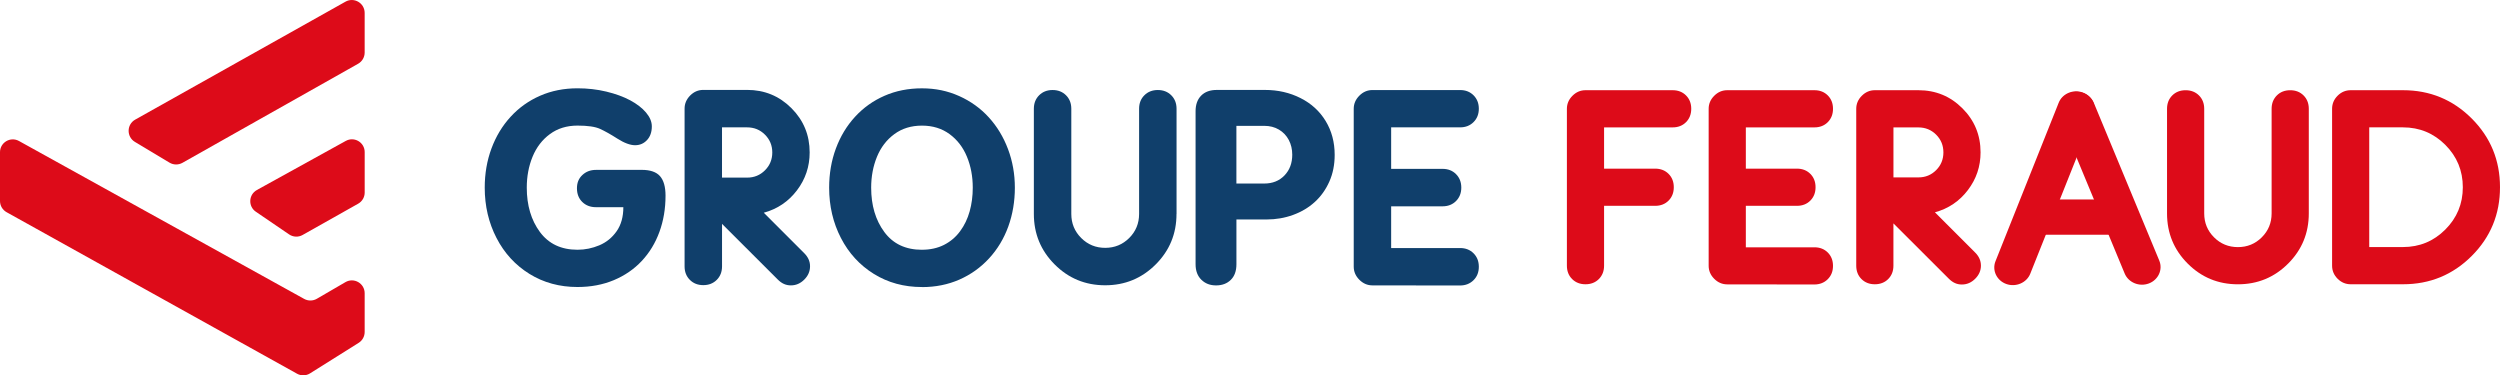 <?xml version="1.0" encoding="UTF-8"?><svg id="Calque_2" xmlns="http://www.w3.org/2000/svg" viewBox="0 0 919.83 138.09"><defs><style>.cls-1{fill:#dd0b19;}.cls-2{fill:#103f6b;}</style></defs><g id="Calque_2-2"><g><g><path class="cls-1" d="m0,56v17.95c0,1.71.93,3.29,2.42,4.12l106.87,59.43c1.5.84,3.34.79,4.79-.13l17.89-11.23c1.37-.86,2.2-2.37,2.2-3.99v-14.27c0-3.63-3.94-5.9-7.08-4.07l-10.52,6.12c-1.43.83-3.2.85-4.65.05L6.99,51.88c-3.14-1.74-6.99.53-6.99,4.12"/><path class="cls-1" d="m94.51,69.91l32.71-18.06c3.13-1.73,6.96.53,6.96,4.11v14.89c0,1.69-.91,3.26-2.39,4.09l-20.46,11.52c-1.56.88-3.47.79-4.95-.21l-12.25-8.35c-2.89-1.97-2.68-6.29.38-7.98"/><path class="cls-1" d="m49.63,52.21l12.74,7.63c1.46.88,3.28.9,4.77.06l64.62-36.44c1.49-.84,2.41-2.42,2.41-4.13V4.75c0-3.62-3.9-5.91-7.06-4.13L49.75,44.01c-3.18,1.78-3.24,6.33-.11,8.2"/></g><g><g><path class="cls-1" d="m622.26,40.03c0,2-.64,3.63-1.92,4.92-1.28,1.28-2.92,1.92-4.92,1.92h-25.23v15.18h18.81c1.99,0,3.63.64,4.92,1.92,1.28,1.28,1.92,2.92,1.92,4.92s-.64,3.63-1.92,4.92c-1.28,1.28-2.92,1.92-4.92,1.92h-18.81v22.02c0,2-.64,3.63-1.92,4.92-1.28,1.28-2.92,1.92-4.92,1.92s-3.63-.64-4.92-1.92c-1.28-1.28-1.92-2.92-1.92-4.92v-57.72c0-1.82.68-3.42,2.05-4.79,1.37-1.37,2.96-2.05,4.79-2.05h32.07c1.99,0,3.63.64,4.92,1.92,1.28,1.28,1.92,2.92,1.92,4.92Z"/><path class="cls-1" d="m674.42,40.03c0,2-.64,3.63-1.92,4.92-1.28,1.28-2.92,1.92-4.92,1.92h-25.23v15.18h18.81c1.99,0,3.63.64,4.92,1.92,1.28,1.28,1.92,2.92,1.92,4.92s-.64,3.63-1.92,4.92c-1.28,1.28-2.92,1.92-4.92,1.92h-18.81v15.26h25.23c2,0,3.63.64,4.92,1.92,1.28,1.28,1.92,2.92,1.92,4.92s-.65,3.63-1.95,4.92c-1.3,1.28-2.94,1.92-4.94,1.92l-32.02-.04c-1.83,0-3.42-.68-4.79-2.05-1.37-1.37-2.05-2.97-2.05-4.79v-57.76c0-1.83.68-3.42,2.05-4.79,1.37-1.37,2.96-2.05,4.79-2.05h32.07c2,0,3.63.64,4.92,1.92,1.28,1.28,1.92,2.92,1.92,4.92Z"/><path class="cls-1" d="m728.85,97.69c0,1.85-.71,3.48-2.12,4.88-1.41,1.41-3.04,2.11-4.9,2.11s-3.36-.71-4.79-2.13l-20.39-20.36v15.56c0,2-.64,3.63-1.92,4.92-1.28,1.28-2.92,1.92-4.92,1.92s-3.63-.64-4.92-1.92c-1.28-1.28-1.92-2.92-1.92-4.92v-57.72c0-1.82.68-3.42,2.05-4.79,1.37-1.37,2.96-2.05,4.79-2.05h16.03c6.36,0,11.76,2.22,16.2,6.67,4.45,4.45,6.67,9.85,6.67,16.2,0,5.16-1.55,9.78-4.66,13.87-3.1,4.09-7.15,6.82-12.13,8.19l14.79,14.79c1.42,1.42,2.13,3.01,2.13,4.78Zm-13.81-41.62c0-2.57-.89-4.74-2.67-6.52-1.78-1.78-3.96-2.67-6.52-2.67h-9.19v18.39h9.19c2.57,0,4.74-.89,6.52-2.67,1.78-1.78,2.67-3.96,2.67-6.52Z"/><path class="cls-1" d="m849.48,78.52c0,7.24-2.54,13.4-7.61,18.47s-11.23,7.61-18.47,7.61-13.4-2.54-18.47-7.61c-5.07-5.07-7.61-11.23-7.61-18.47v-38.48c0-1.99.64-3.63,1.92-4.92,1.28-1.28,2.92-1.92,4.92-1.92s3.63.64,4.92,1.92c1.28,1.28,1.92,2.92,1.92,4.92v38.48c0,3.45,1.2,6.38,3.61,8.79,2.41,2.41,5.34,3.61,8.79,3.61s6.38-1.2,8.79-3.61c2.41-2.41,3.61-5.34,3.61-8.79v-38.48c0-1.99.64-3.63,1.92-4.92,1.28-1.28,2.92-1.92,4.92-1.92s3.63.64,4.92,1.92c1.28,1.28,1.92,2.92,1.92,4.92v38.48Z"/><path class="cls-1" d="m919.83,68.89c0,9.92-3.47,18.35-10.41,25.29-6.94,6.94-15.37,10.41-25.29,10.41h-19.24c-1.85,0-3.46-.68-4.81-2.03-1.35-1.35-2.03-2.96-2.03-4.81v-57.72c0-1.85.68-3.46,2.03-4.81,1.35-1.35,2.96-2.03,4.81-2.03h19.24c9.92,0,18.35,3.47,25.29,10.41,6.94,6.94,10.41,15.37,10.41,25.29Zm-13.68,0c0-6.1-2.15-11.29-6.44-15.59-4.29-4.29-9.49-6.44-15.59-6.44h-12.4v44.04h12.4c6.1,0,11.29-2.14,15.59-6.44,4.29-4.29,6.44-9.48,6.44-15.58Z"/><rect class="cls-1" x="757.43" y="60.48" width="12.97" height="38.81" rx="1.31" ry="1.31" transform="translate(843.8 -684.04) rotate(90)"/><path class="cls-1" d="m738.18,104.49h0c-3.52-1.26-5.31-5.02-3.98-8.36l23.26-58.33c1.33-3.34,5.3-5.04,8.82-3.78h0c3.52,1.26,5.31,5.02,3.98,8.36l-23.26,58.33c-1.33,3.34-5.3,5.04-8.82,3.78Z"/><path class="cls-1" d="m790.61,104.3h0c3.5-1.31,5.24-5.09,3.86-8.41l-24.07-58.01c-1.38-3.32-5.37-4.97-8.87-3.66h0c-3.5,1.31-5.24,5.09-3.86,8.41l24.07,58.01c1.38,3.32,5.37,4.97,8.87,3.66Z"/></g><path class="cls-2" d="m298.04,97.97c0,1.86-.71,3.5-2.13,4.91-1.42,1.42-3.06,2.12-4.92,2.12s-3.38-.71-4.82-2.15l-20.51-20.48v15.65c0,2.01-.65,3.66-1.94,4.95-1.29,1.29-2.94,1.94-4.95,1.94s-3.66-.64-4.95-1.94c-1.29-1.29-1.94-2.94-1.94-4.95v-58.06c0-1.83.69-3.44,2.06-4.82,1.38-1.38,2.98-2.06,4.82-2.06h16.13c6.39,0,11.83,2.24,16.3,6.71,4.47,4.47,6.71,9.9,6.71,16.3,0,5.19-1.56,9.84-4.68,13.95-3.12,4.11-7.19,6.86-12.2,8.23l14.88,14.88c1.43,1.43,2.14,3.03,2.14,4.8Zm-13.89-41.86c0-2.58-.9-4.77-2.69-6.56-1.79-1.79-3.98-2.69-6.56-2.69h-9.25v18.49h9.25c2.58,0,4.77-.9,6.56-2.69,1.79-1.79,2.69-3.98,2.69-6.56Z"/><path class="cls-2" d="m432.87,78.72c0,7.28-2.55,13.48-7.66,18.58-5.1,5.1-11.3,7.66-18.58,7.66s-13.48-2.55-18.58-7.66c-5.1-5.1-7.66-11.3-7.66-18.58v-38.71c0-2.01.65-3.66,1.94-4.95,1.29-1.29,2.94-1.94,4.95-1.94s3.66.65,4.95,1.94c1.29,1.29,1.94,2.94,1.94,4.95v38.71c0,3.47,1.21,6.41,3.63,8.84,2.42,2.42,5.37,3.63,8.84,3.63s6.41-1.21,8.84-3.63c2.42-2.42,3.63-5.37,3.63-8.84v-38.71c0-2.01.64-3.66,1.94-4.95,1.29-1.29,2.94-1.94,4.95-1.94s3.66.65,4.95,1.94c1.29,1.29,1.94,2.94,1.94,4.95v38.71Z"/><path class="cls-2" d="m544.11,39.97c0,2.01-.64,3.66-1.94,4.95-1.29,1.29-2.94,1.94-4.95,1.94h-25.37v15.27h18.92c2.01,0,3.66.64,4.95,1.94,1.29,1.29,1.94,2.94,1.94,4.95s-.65,3.65-1.94,4.95c-1.29,1.29-2.94,1.94-4.95,1.94h-18.92v15.35h25.37c2.01,0,3.66.65,4.95,1.94,1.29,1.29,1.94,2.94,1.94,4.95s-.65,3.66-1.96,4.95c-1.31,1.29-2.96,1.94-4.97,1.94l-32.21-.04c-1.84,0-3.44-.69-4.82-2.07-1.38-1.38-2.07-2.98-2.07-4.82v-58.09c0-1.84.69-3.44,2.07-4.82,1.37-1.38,2.98-2.07,4.82-2.07h32.25c2.01,0,3.66.65,4.95,1.94,1.29,1.29,1.94,2.94,1.94,4.95Z"/><path class="cls-2" d="m219.27,62.5h16.87c3.1,0,5.33.77,6.69,2.3,1.36,1.54,2.04,3.94,2.04,7.2,0,4.78-.75,9.23-2.25,13.33-1.5,4.11-3.67,7.67-6.5,10.69-2.83,3.02-6.25,5.37-10.28,7.06-4.02,1.68-8.48,2.52-13.36,2.52-6.59,0-12.49-1.61-17.67-4.82-5.19-3.22-9.23-7.62-12.12-13.21-2.89-5.59-4.34-11.77-4.34-18.52,0-5.14.82-9.94,2.47-14.4,1.65-4.46,4-8.36,7.06-11.69,3.05-3.33,6.67-5.91,10.84-7.73,4.17-1.83,8.76-2.74,13.77-2.74,3.69,0,7.22.4,10.59,1.21,3.38.81,6.3,1.88,8.78,3.2,2.47,1.33,4.42,2.83,5.84,4.51,1.42,1.68,2.13,3.38,2.13,5.09,0,2.1-.59,3.78-1.77,5.04-1.18,1.26-2.64,1.89-4.39,1.89s-3.97-.8-6.47-2.4c-2.51-1.6-4.65-2.8-6.42-3.61-1.78-.81-4.54-1.21-8.29-1.21-3.94,0-7.33,1.04-10.16,3.13-2.83,2.08-4.95,4.86-6.38,8.32-1.42,3.46-2.13,7.26-2.13,11.39,0,6.5,1.61,11.93,4.82,16.29,3.22,4.36,7.83,6.55,13.84,6.55,2.78,0,5.46-.55,8.05-1.64,2.59-1.1,4.7-2.82,6.35-5.17,1.65-2.35,2.47-5.3,2.47-8.85h-10.09c-2.04,0-3.71-.64-5.02-1.92-1.31-1.28-1.96-2.96-1.96-5.04s.67-3.64,2.01-4.89c1.34-1.25,3-1.87,4.97-1.87Z"/><path class="cls-2" d="m339.2,105.61c-6.59,0-12.49-1.61-17.67-4.82-5.19-3.22-9.23-7.62-12.12-13.21-2.89-5.59-4.34-11.77-4.34-18.52,0-5.14.82-9.94,2.47-14.4s4-8.36,7.06-11.69c3.05-3.33,6.67-5.91,10.84-7.73,4.17-1.83,8.76-2.74,13.77-2.74s9.48.95,13.7,2.84c4.22,1.89,7.85,4.5,10.89,7.83,3.04,3.33,5.4,7.22,7.08,11.69,1.68,4.46,2.52,9.2,2.52,14.21s-.81,9.84-2.42,14.28c-1.62,4.45-3.97,8.35-7.06,11.71-3.09,3.36-6.73,5.96-10.93,7.81-4.2,1.84-8.79,2.76-13.77,2.76Zm.02-13.72c3.04,0,5.75-.6,8.11-1.79,2.36-1.2,4.34-2.87,5.92-5.02,1.59-2.15,2.76-4.59,3.52-7.32.76-2.73,1.14-5.63,1.14-8.7,0-4.14-.71-7.94-2.14-11.39-1.42-3.46-3.55-6.23-6.38-8.32-2.83-2.08-6.22-3.13-10.17-3.13s-7.34,1.04-10.17,3.13c-2.83,2.08-4.96,4.86-6.38,8.32-1.42,3.46-2.14,7.26-2.14,11.39,0,6.5,1.61,11.93,4.83,16.29,3.22,4.36,7.84,6.55,13.86,6.55Z"/><path class="cls-2" d="m439.89,97.23v-56.32c0-2.41.68-4.32,2.05-5.72,1.37-1.4,3.29-2.1,5.77-2.1h17.7c4.79,0,9.16,1,13.12,3.01,3.96,2,7.04,4.82,9.24,8.46,2.2,3.63,3.3,7.78,3.3,12.44,0,3.62-.66,6.9-1.98,9.85-1.32,2.95-3.11,5.45-5.37,7.5-2.26,2.05-4.93,3.63-7.99,4.74-3.06,1.11-6.29,1.66-9.67,1.66h-11.14v16.47c0,2.48-.69,4.41-2.08,5.76-1.39,1.36-3.19,2.03-5.41,2.03s-3.99-.69-5.41-2.08c-1.42-1.39-2.13-3.29-2.13-5.7Zm15.02-50.94v21.24h10.23c3.07,0,5.55-.99,7.46-2.98,1.91-1.99,2.86-4.53,2.86-7.63,0-1.99-.42-3.79-1.27-5.41-.85-1.61-2.06-2.89-3.62-3.82-1.57-.93-3.38-1.39-5.43-1.39h-10.23Z"/></g></g></g></svg>